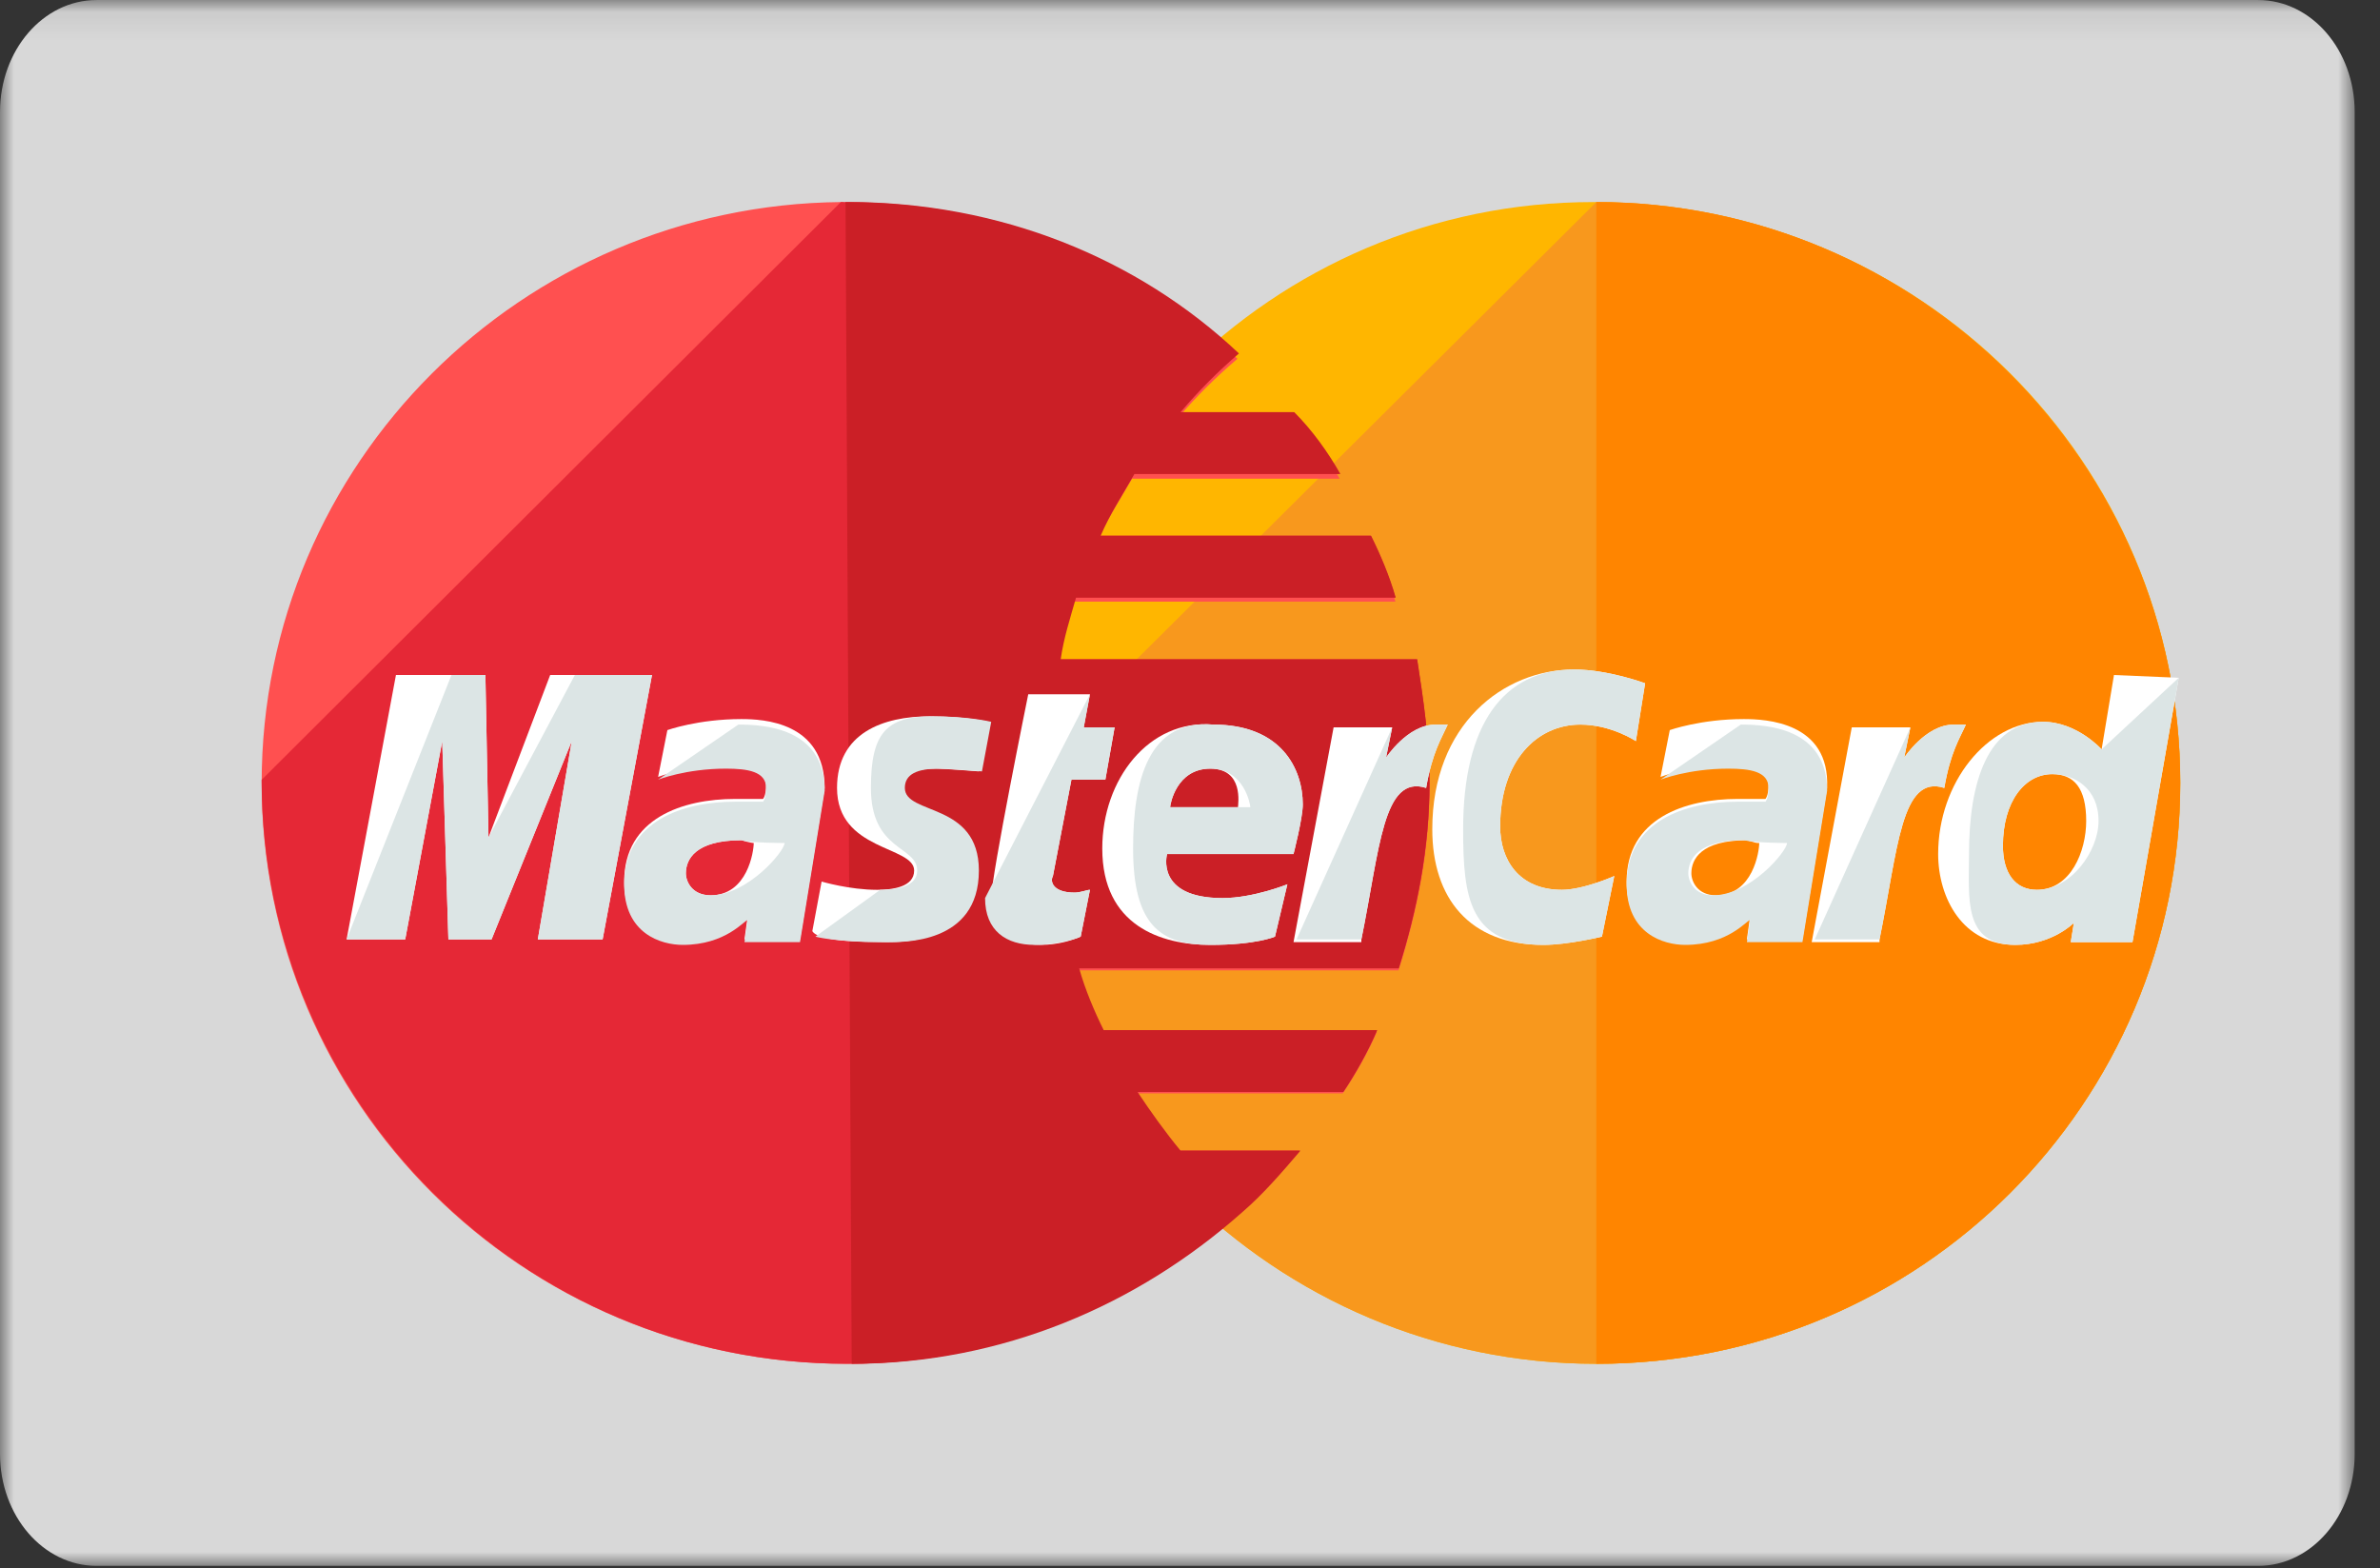 <?xml version="1.0" encoding="UTF-8"?>
<svg width="85px" height="56px" viewBox="0 0 85 56" version="1.1" xmlns="http://www.w3.org/2000/svg" xmlns:xlink="http://www.w3.org/1999/xlink">
    <rect x="0" y="0" width="85" height="56" fill="#333333" stroke="none"/>
    <!-- Generator: Sketch 44.1 (41455) - http://www.bohemiancoding.com/sketch -->
    <title>Page 1</title>
    <desc>Created with Sketch.</desc>
    <defs>
        <polygon id="path-1" points="0 56 0 0.079 84.096 0.079 84.096 56"></polygon>
    </defs>
    <g id="Welcome" stroke="none" stroke-width="1" fill="none" fill-rule="evenodd">
        <g id="ADD-NEW-PAYMENT-METHOD" transform="translate(-952, -638)">
            <g id="Page-1" transform="translate(952, 637)">
                <g id="Group-3" transform="translate(0, 0.922)">
                    <mask id="mask-2" fill="white">
                        <use xlink:href="#path-1"></use>
                    </mask>
                    <g id="Clip-2"></g>
                    <path d="M3.448,0.079 L80.649,0.079 C82.553,0.079 84.096,1.87 84.096,4.079 L84.096,52 C84.096,54.209 82.553,56 80.649,56 L3.448,56 C1.544,56 -0,54.209 -0,52 L-0,4.079 C-0,1.87 1.544,0.079 3.448,0.079" id="Fill-1" fill="#D8D8D8" mask="url(#mask-2)"></path>
                </g>
                <path d="M77.867,28.961 C77.867,40.376 68.598,49.706 57.013,49.706 C45.537,49.706 36.158,40.376 36.158,28.961 C36.158,17.546 45.427,8.216 56.902,8.216 C68.598,8.216 77.867,17.546 77.867,28.961" id="Fill-4" fill="#FFB600"></path>
                <path d="M57.012,8.216 C68.488,8.216 77.866,17.546 77.866,28.96 C77.866,40.376 68.598,49.706 57.012,49.706 C45.536,49.706 36.157,40.376 36.157,28.96" id="Fill-6" fill="#F8981D"></path>
                <path d="M57.012,8.216 C68.488,8.216 77.866,17.546 77.866,28.96 C77.866,40.376 68.598,49.706 57.012,49.706" id="Fill-8" fill="#FF8500"></path>
                <path d="M30.033,8.216 C18.638,8.325 9.345,17.546 9.345,28.96 C9.345,40.376 18.638,49.706 30.255,49.706 C35.676,49.706 40.544,47.62 44.305,44.328 C45.079,43.669 45.743,42.901 46.407,42.133 L42.093,42.133 C41.539,41.474 40.986,40.706 40.544,40.047 L47.956,40.047 C48.399,39.389 48.841,38.62 49.173,37.852 L39.326,37.852 C38.994,37.194 38.663,36.425 38.442,35.656 L49.948,35.656 C50.611,33.571 51.054,31.375 51.054,29.07 C51.054,27.534 50.833,26.108 50.611,24.68 L37.778,24.68 C37.888,23.912 38.11,23.253 38.331,22.485 L49.837,22.485 C49.616,21.716 49.284,20.948 48.952,20.29 L39.216,20.29 C39.548,19.521 39.991,18.863 40.433,18.095 L47.845,18.095 C47.403,17.326 46.85,16.558 46.186,15.899 L42.093,15.899 C42.756,15.13 43.42,14.473 44.195,13.813 C40.544,10.411 35.565,8.435 30.144,8.435 C30.144,8.216 30.144,8.216 30.033,8.216" id="Fill-10" fill="#FF5050"></path>
                <path d="M9.344,28.85 C9.344,40.327 18.637,49.705 30.254,49.705 C35.675,49.705 40.543,47.609 44.304,44.298 C45.079,43.636 45.743,42.865 46.407,42.092 L42.092,42.092 C41.539,41.43 40.986,40.658 40.543,39.996 L47.956,39.996 C48.398,39.333 48.841,38.561 49.173,37.788 L39.326,37.788 C38.994,37.126 38.662,36.354 38.441,35.581 L49.947,35.581 C50.611,33.485 51.053,31.278 51.053,28.96 C51.053,27.416 50.832,25.981 50.611,24.547 L37.777,24.547 C37.888,23.774 38.109,23.112 38.33,22.34 L49.836,22.34 C49.615,21.567 49.283,20.795 48.951,20.133 L39.216,20.133 C39.547,19.36 39.99,18.698 40.432,17.926 L47.845,17.926 C47.403,17.154 46.849,16.381 46.185,15.719 L42.092,15.719 C42.756,14.947 43.42,14.285 44.194,13.622 C40.543,10.202 35.564,8.215 30.143,8.215 L30.032,8.215" id="Fill-12" fill="#E52836"></path>
                <path d="M30.418,49.706 C35.796,49.706 40.626,47.609 44.357,44.299 C45.126,43.637 45.785,42.865 46.443,42.093 L42.163,42.093 C41.614,41.431 41.065,40.658 40.626,39.996 L47.98,39.996 C48.419,39.334 48.858,38.561 49.187,37.789 L39.418,37.789 C39.089,37.127 38.76,36.354 38.541,35.582 L49.956,35.582 C50.614,33.485 51.053,31.278 51.053,28.961 C51.053,27.416 50.834,25.982 50.614,24.547 L37.882,24.547 C37.992,23.775 38.211,23.113 38.431,22.34 L49.846,22.34 C49.626,21.568 49.297,20.795 48.968,20.133 L39.309,20.133 C39.638,19.361 40.077,18.699 40.516,17.926 L47.87,17.926 C47.431,17.154 46.882,16.382 46.224,15.72 L42.163,15.72 C42.821,14.947 43.48,14.285 44.248,13.623 C40.626,10.202 35.687,8.216 30.308,8.216 L30.198,8.216" id="Fill-14" fill="#CB1F26"></path>
                <path d="M38.596,34.45 L38.927,32.778 C38.817,32.778 38.596,32.877 38.376,32.877 C37.605,32.877 37.494,32.483 37.605,32.286 L38.266,28.844 L39.477,28.844 L39.808,26.975 L38.706,26.975 L38.927,25.795 L36.723,25.795 C36.723,25.795 35.402,32.286 35.402,33.073 C35.402,34.254 36.173,34.745 37.164,34.745 C37.825,34.745 38.376,34.549 38.596,34.45" id="Fill-16" fill="#FFFFFF"></path>
                <path d="M43.222,28.451 C44.434,28.451 44.214,29.729 44.214,29.827 L41.791,29.827 C41.791,29.729 42.011,28.451 43.222,28.451 M39.367,31.303 C39.367,34.056 41.459,34.745 43.222,34.745 C44.874,34.745 45.535,34.45 45.535,34.45 L45.977,32.581 C45.977,32.581 44.764,33.073 43.663,33.073 C41.239,33.073 41.681,31.5 41.681,31.5 L46.197,31.5 C46.197,31.5 46.528,30.221 46.528,29.729 C46.528,28.451 45.755,26.877 43.333,26.877 C41.02,26.68 39.367,28.844 39.367,31.303" id="Fill-18" fill="#FFFFFF"></path>
                <path d="M57.212,34.45 L57.652,32.286 C57.652,32.286 56.551,32.778 55.78,32.778 C54.238,32.778 53.577,31.696 53.577,30.516 C53.577,28.156 54.899,26.877 56.441,26.877 C57.543,26.877 58.424,27.467 58.424,27.467 L58.754,25.402 C58.754,25.402 57.432,24.91 56.221,24.91 C53.687,24.91 51.153,26.877 51.153,30.615 C51.153,33.073 52.475,34.745 55.119,34.745 C56,34.745 57.212,34.45 57.212,34.45" id="Fill-20" fill="#FFFFFF"></path>
                <path d="M26.919,31.106 C26.919,31.401 26.698,32.974 25.377,32.974 C24.715,32.974 24.495,32.483 24.495,32.188 C24.495,31.696 24.826,31.007 26.478,31.007 C26.809,31.106 26.919,31.106 26.919,31.106 M26.478,26.68 C24.936,26.68 23.835,27.074 23.835,27.074 L23.504,28.746 C23.504,28.746 24.495,28.352 25.927,28.352 C26.698,28.352 27.359,28.451 27.359,29.041 C27.359,29.434 27.249,29.532 27.249,29.532 L26.258,29.532 C24.385,29.532 22.292,30.221 22.292,32.483 C22.292,34.253 23.614,34.646 24.385,34.646 C25.927,34.646 26.588,33.761 26.698,33.761 L26.588,34.548 L28.571,34.548 L29.452,29.139 C29.452,26.778 27.249,26.68 26.478,26.68" id="Fill-22" fill="#FFFFFF"></path>
                <path d="M31.546,34.646 C32.097,34.646 34.851,34.745 34.851,32.089 C34.851,29.631 32.207,30.123 32.207,29.139 C32.207,28.647 32.648,28.451 33.419,28.451 C33.749,28.451 34.961,28.549 34.961,28.549 L35.291,26.778 C35.291,26.778 34.52,26.582 33.198,26.582 C31.546,26.582 29.894,27.172 29.894,29.139 C29.894,31.401 32.648,31.204 32.648,32.089 C32.648,32.679 31.877,32.778 31.326,32.778 C30.334,32.778 29.343,32.483 29.343,32.483 L29.012,34.253 C29.123,34.45 29.673,34.646 31.546,34.646" id="Fill-24" fill="#FFFFFF"></path>
                <path d="M74.507,30.319 C74.507,31.401 73.956,32.778 72.745,32.778 C71.974,32.778 71.533,32.188 71.533,31.204 C71.533,29.631 72.304,28.647 73.296,28.647 C74.067,28.647 74.507,29.139 74.507,30.319 L74.507,30.319 Z M75.499,25.107 L75.058,27.762 C75.058,27.762 74.177,26.778 72.965,26.778 C70.982,26.778 69.22,28.943 69.22,31.5 C69.22,33.073 70.101,34.745 71.974,34.745 C73.296,34.745 74.067,33.958 74.067,33.958 L73.956,34.646 L76.16,34.646 L77.812,25.205 L75.499,25.107 Z" id="Fill-26" fill="#FFFFFF"></path>
                <polygon id="Fill-28" fill="#FFFFFF" points="14.472 34.548 15.794 27.466 16.014 34.548 17.556 34.548 20.42 27.466 19.208 34.548 21.522 34.548 23.285 25.107 19.649 25.107 17.446 30.91 17.336 25.107 14.141 25.107 12.379 34.548"></polygon>
                <path d="M48.62,34.548 C49.281,31.302 49.391,28.648 50.933,29.139 C51.154,27.86 51.484,27.369 51.704,26.878 L51.264,26.878 C50.272,26.878 49.501,28.058 49.501,28.058 L49.722,26.976 L47.629,26.976 L46.197,34.647 L48.62,34.647 L48.62,34.548 Z" id="Fill-30" fill="#FFFFFF"></path>
                <path d="M62.83,31.106 C62.83,31.401 62.609,32.974 61.288,32.974 C60.627,32.974 60.406,32.483 60.406,32.188 C60.406,31.696 60.737,31.007 62.389,31.007 C62.72,31.106 62.72,31.106 62.83,31.106 M62.279,26.68 C60.737,26.68 59.635,27.074 59.635,27.074 L59.305,28.746 C59.305,28.746 60.296,28.352 61.728,28.352 C62.499,28.352 63.161,28.451 63.161,29.041 C63.161,29.434 63.05,29.532 63.05,29.532 L62.059,29.532 C60.186,29.532 58.093,30.221 58.093,32.483 C58.093,34.253 59.415,34.646 60.186,34.646 C61.728,34.646 62.389,33.761 62.499,33.761 L62.389,34.548 L64.372,34.548 L65.253,29.139 C65.364,26.778 63.05,26.68 62.279,26.68" id="Fill-32" fill="#FFFFFF"></path>
                <path d="M67.126,34.548 C67.787,31.302 67.897,28.648 69.439,29.139 C69.66,27.86 69.99,27.369 70.21,26.878 L69.77,26.878 C68.778,26.878 68.007,28.058 68.007,28.058 L68.228,26.976 L66.135,26.976 L64.703,34.647 L67.126,34.647 L67.126,34.548 Z" id="Fill-34" fill="#FFFFFF"></path>
                <path d="M35.181,33.073 C35.181,34.254 35.952,34.745 36.943,34.745 C37.714,34.745 38.375,34.549 38.596,34.45 L38.926,32.778 C38.816,32.778 38.596,32.877 38.375,32.877 C37.604,32.877 37.494,32.483 37.604,32.286 L38.265,28.844 L39.477,28.844 L39.807,26.975 L38.706,26.975 L38.926,25.795" id="Fill-36" fill="#DCE5E5"></path>
                <path d="M43.222,28.451 C44.434,28.451 44.654,29.729 44.654,29.827 L41.791,29.827 C41.791,29.729 42.011,28.451 43.222,28.451 M40.468,31.303 C40.468,34.056 41.459,34.745 43.222,34.745 C44.874,34.745 45.535,34.45 45.535,34.45 L45.977,32.581 C45.977,32.581 44.764,33.073 43.663,33.073 C41.239,33.073 41.681,31.5 41.681,31.5 L46.197,31.5 C46.197,31.5 46.528,30.221 46.528,29.729 C46.528,28.451 45.755,26.877 43.333,26.877 C41.02,26.68 40.468,28.844 40.468,31.303" id="Fill-38" fill="#DCE5E5"></path>
                <path d="M57.212,34.45 L57.652,32.286 C57.652,32.286 56.551,32.778 55.78,32.778 C54.238,32.778 53.577,31.696 53.577,30.516 C53.577,28.156 54.899,26.877 56.441,26.877 C57.543,26.877 58.424,27.467 58.424,27.467 L58.754,25.402 C58.754,25.402 57.432,24.91 56.221,24.91 C53.687,24.91 52.255,26.877 52.255,30.615 C52.255,33.073 52.475,34.745 55.119,34.745 C56,34.745 57.212,34.45 57.212,34.45" id="Fill-40" fill="#DCE5E5"></path>
                <path d="M28.021,31.106 C28.021,31.401 26.699,32.974 25.377,32.974 C24.716,32.974 24.496,32.483 24.496,32.188 C24.496,31.696 24.826,31.007 26.479,31.007 C26.809,31.106 28.021,31.106 28.021,31.106 L28.021,31.106 Z M23.504,28.844 C23.504,28.844 24.496,28.451 25.928,28.451 C26.699,28.451 27.36,28.549 27.36,29.139 C27.36,29.532 27.25,29.631 27.25,29.631 L26.258,29.631 C24.386,29.631 22.292,30.319 22.292,32.581 C22.292,34.351 23.614,34.745 24.386,34.745 C25.928,34.745 26.589,33.86 26.699,33.86 L26.589,34.646 L28.572,34.646 L29.453,29.237 C29.453,26.975 27.25,26.877 26.369,26.877 L23.504,28.844 Z" id="Fill-42" fill="#DCE5E5"></path>
                <path d="M29.122,34.45 C29.122,34.45 29.783,34.646 31.655,34.646 C32.206,34.646 34.96,34.745 34.96,32.09 C34.96,29.631 32.316,30.123 32.316,29.139 C32.316,28.647 32.757,28.451 33.528,28.451 C33.858,28.451 35.07,28.549 35.07,28.549 L35.401,26.779 C35.401,26.779 34.63,26.582 33.308,26.582 C31.655,26.582 31.104,27.172 31.104,29.139 C31.104,31.401 32.757,31.204 32.757,32.09 C32.757,32.679 31.986,32.778 31.435,32.778" id="Fill-44" fill="#DCE5E5"></path>
                <path d="M74.948,30.319 C74.948,31.401 73.956,32.778 72.745,32.778 C71.974,32.778 71.533,32.188 71.533,31.204 C71.533,29.631 72.304,28.647 73.296,28.647 C74.067,28.647 74.948,29.139 74.948,30.319 L74.948,30.319 Z M75.058,27.762 C75.058,27.762 74.177,26.778 72.965,26.778 C70.982,26.778 70.322,28.943 70.322,31.5 C70.322,33.073 70.101,34.745 71.974,34.745 C73.296,34.745 74.067,33.958 74.067,33.958 L73.956,34.646 L76.16,34.646 L77.812,25.205 L75.058,27.762 Z" id="Fill-46" fill="#DCE5E5"></path>
                <polygon id="Fill-48" fill="#DCE5E5" points="14.472 34.548 15.794 27.466 16.014 34.548 17.556 34.548 20.42 27.466 19.208 34.548 21.522 34.548 23.285 25.107 20.531 25.107 17.446 30.91 17.336 25.107 16.124 25.107 12.379 34.548"></polygon>
                <path d="M46.306,34.548 L48.62,34.548 C49.282,31.302 49.391,28.648 50.934,29.139 C51.154,27.86 51.484,27.369 51.705,26.878 L51.264,26.878 C50.273,26.878 49.502,28.058 49.502,28.058 L49.721,26.976" id="Fill-50" fill="#DCE5E5"></path>
                <path d="M63.822,31.106 C63.822,31.401 62.5,32.974 61.178,32.974 C60.517,32.974 60.297,32.483 60.297,32.188 C60.297,31.696 60.628,31.007 62.28,31.007 C62.72,31.106 63.822,31.106 63.822,31.106 L63.822,31.106 Z M59.305,28.844 C59.305,28.844 60.297,28.451 61.729,28.451 C62.5,28.451 63.161,28.549 63.161,29.139 C63.161,29.532 63.051,29.631 63.051,29.631 L62.059,29.631 C60.187,29.631 58.094,30.319 58.094,32.581 C58.094,34.351 59.416,34.745 60.187,34.745 C61.729,34.745 62.39,33.86 62.5,33.86 L62.39,34.646 L64.373,34.646 L65.254,29.237 C65.254,26.975 63.051,26.877 62.17,26.877 L59.305,28.844 Z" id="Fill-52" fill="#DCE5E5"></path>
                <path d="M64.813,34.548 L67.126,34.548 C67.787,31.302 67.897,28.648 69.439,29.139 C69.66,27.86 69.99,27.369 70.21,26.878 L69.77,26.878 C68.778,26.878 68.007,28.058 68.007,28.058 L68.228,26.976" id="Fill-54" fill="#DCE5E5"></path>
            </g>
        </g>
    </g>
</svg>